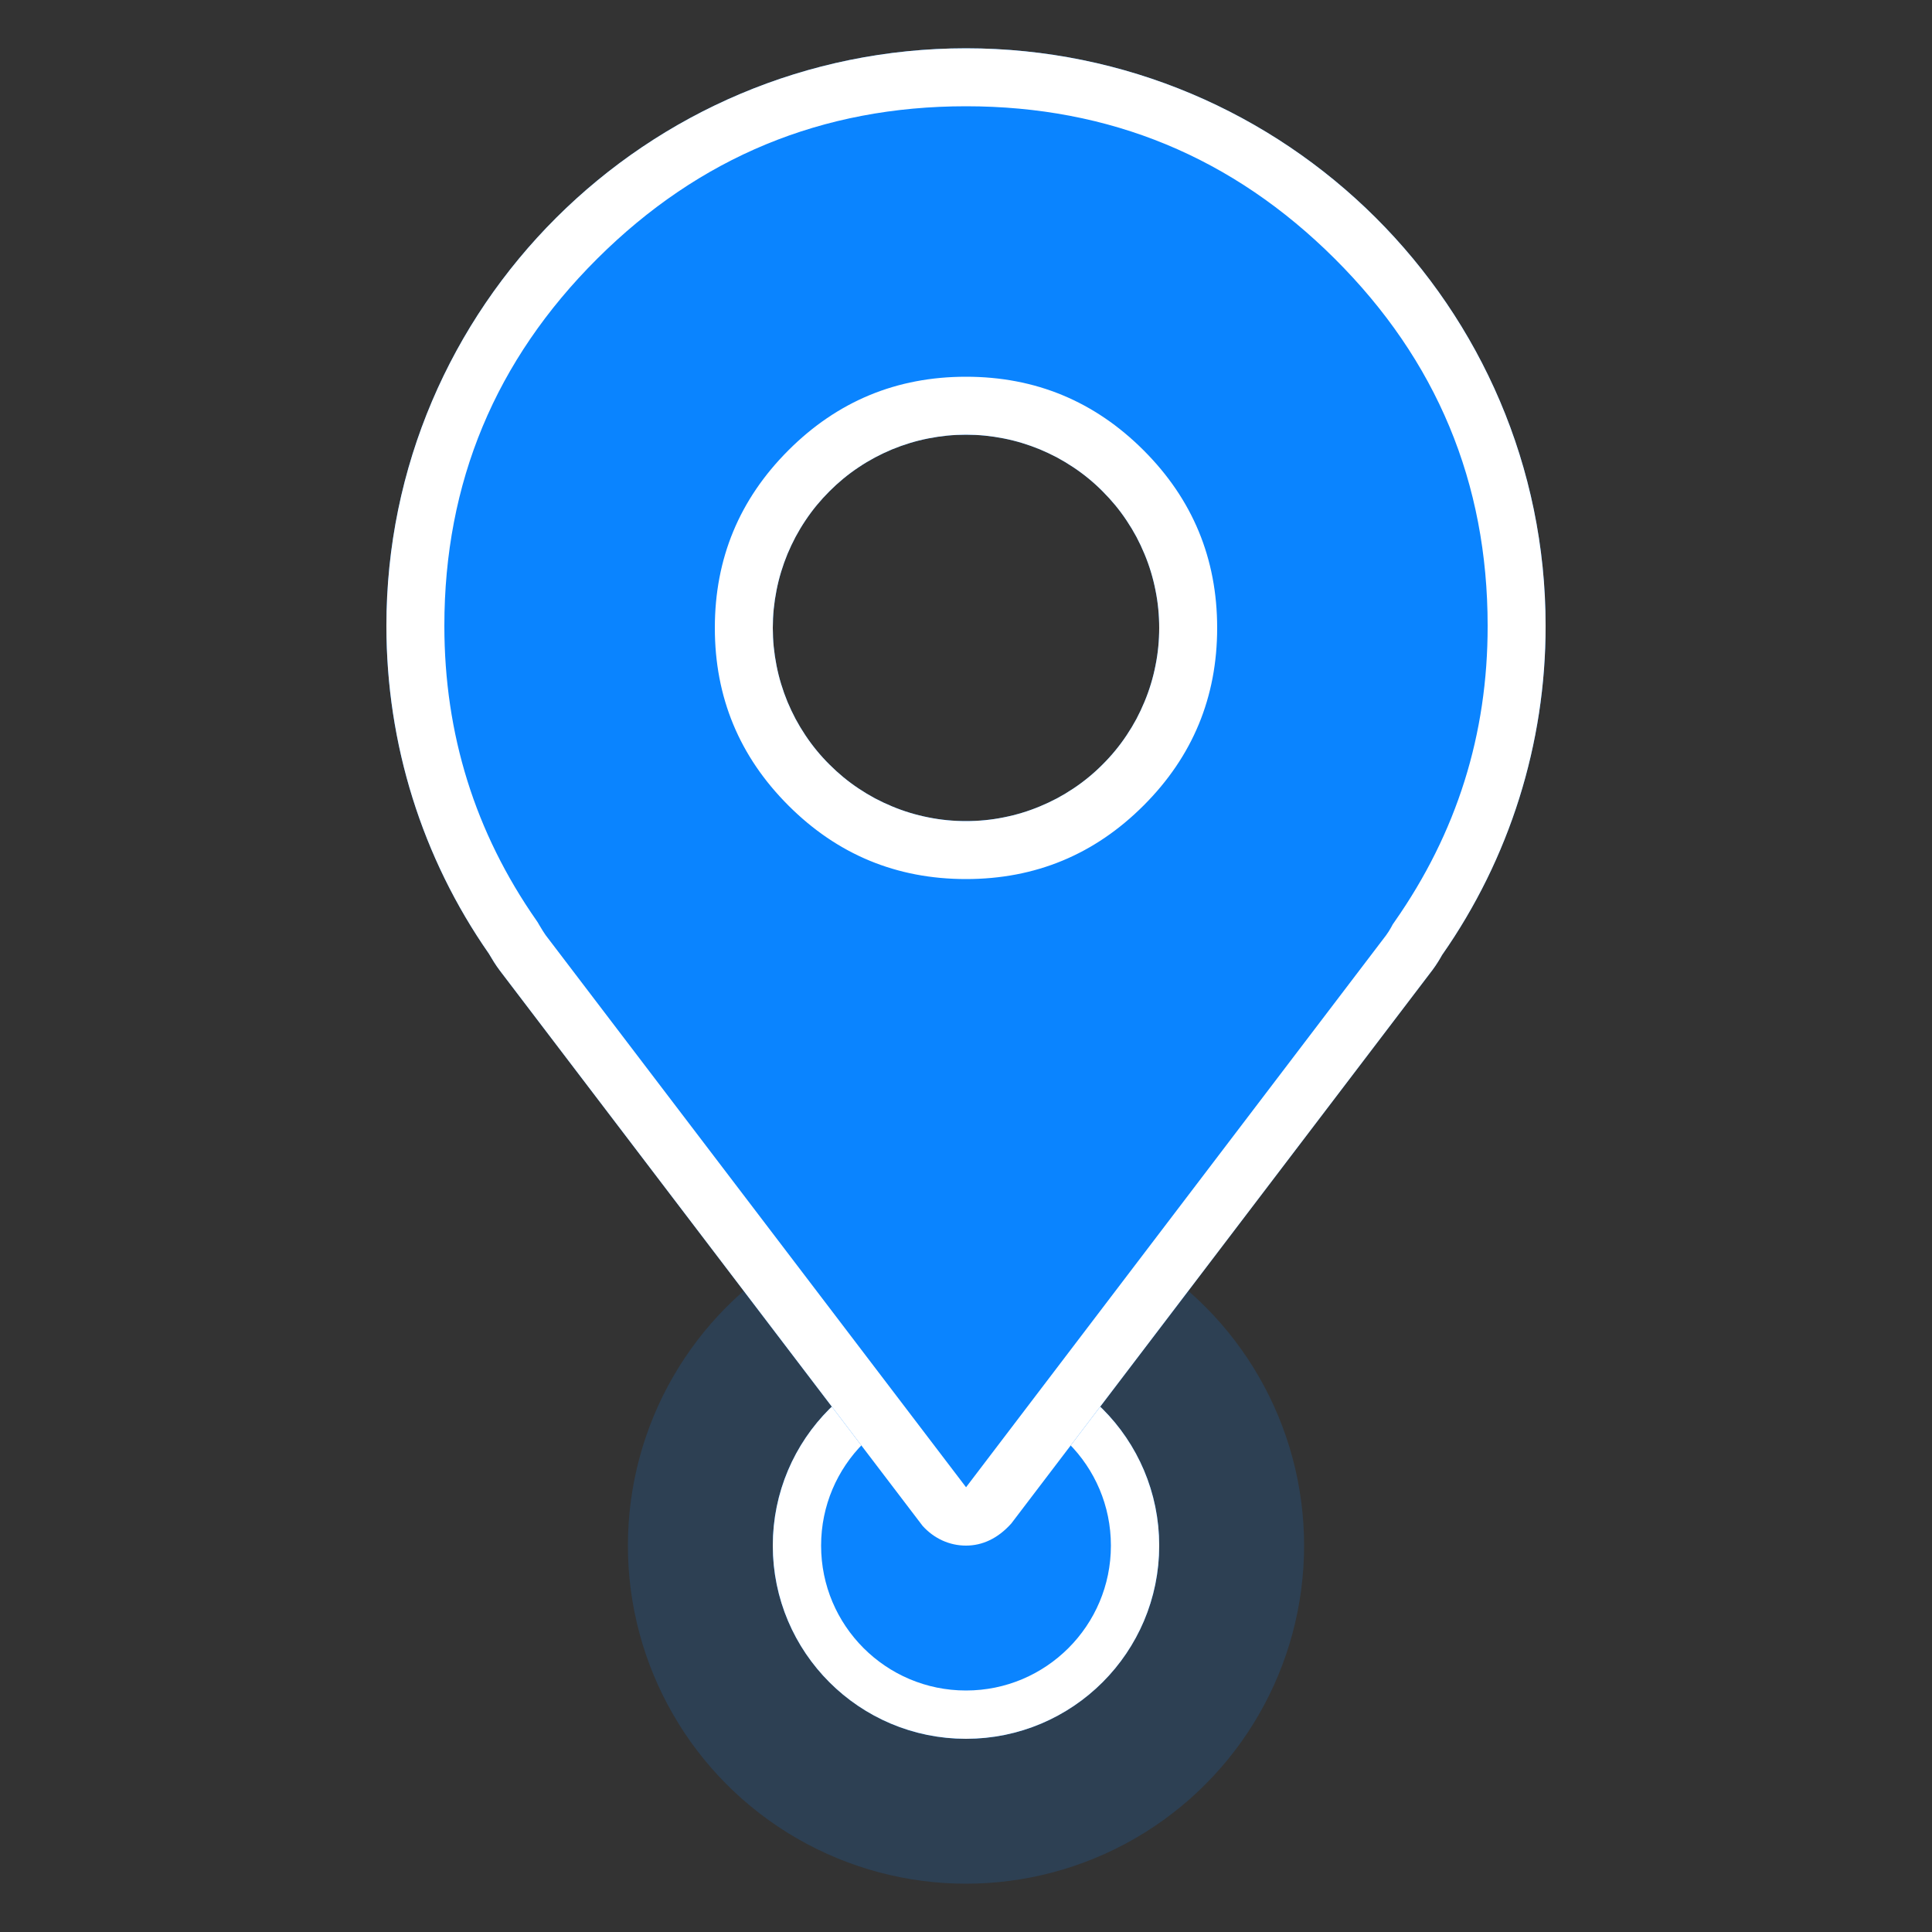 <svg xmlns="http://www.w3.org/2000/svg" xmlns:xlink="http://www.w3.org/1999/xlink" fill="none" version="1.1" width="40" height="40" viewBox="0 0 40 40"><rect x="0" y="0" width="40" height="40" fill="#333333" stroke="none"/><g><g style="opacity:0;"><rect x="0" y="0" width="40" height="40" rx="0" fill="#000000" fill-opacity="1"/></g><g><g style="opacity:0.159;"><ellipse cx="20" cy="32" rx="7" ry="7" fill="#0A84FF" fill-opacity="1"/></g><g><ellipse cx="20" cy="32" rx="4" ry="4" fill="#0A84FF" fill-opacity="1"/><ellipse cx="20" cy="32" rx="3.5" ry="3.5" fill-opacity="0" stroke-opacity="1" stroke="#FFFFFF" fill="none" stroke-width="1"/></g></g><g><path d="M8,12.956C8,6.364,13.382,1,20,1C26.617,1,32,6.364,32,12.956C32.003,15.394,31.255,17.774,29.856,19.773C29.816,19.846,29.742,19.971,29.656,20.085L20.938,31.542C20.66,31.853,20.338,32,20,32C19.658,32,19.338,31.854,19.101,31.591L10.342,20.086C10.259,19.975,10.189,19.86,10.12,19.742C8.739,17.76,8,15.404,8,12.956ZM20,17Q20.197,17,20.392,16.981Q20.588,16.962,20.78,16.923Q20.973,16.885,21.161,16.828Q21.349,16.771,21.531,16.695Q21.712,16.62,21.886,16.528Q22.059,16.435,22.222,16.326Q22.386,16.217,22.538,16.092Q22.69,15.967,22.828,15.828Q22.967,15.69,23.092,15.538Q23.217,15.386,23.326,15.222Q23.435,15.059,23.528,14.886Q23.62,14.712,23.695,14.531Q23.771,14.349,23.828,14.161Q23.885,13.973,23.923,13.78Q23.962,13.588,23.981,13.392Q24,13.197,24,13Q24,12.803,23.981,12.608Q23.962,12.412,23.923,12.22Q23.885,12.027,23.828,11.839Q23.771,11.651,23.695,11.469Q23.62,11.288,23.528,11.114Q23.435,10.941,23.326,10.778Q23.217,10.614,23.092,10.462Q22.967,10.311,22.828,10.172Q22.69,10.033,22.538,9.908Q22.386,9.783,22.222,9.674Q22.059,9.565,21.886,9.472Q21.712,9.38,21.531,9.304Q21.349,9.229,21.161,9.172Q20.973,9.115,20.78,9.077Q20.588,9.039,20.392,9.019Q20.197,9,20,9Q19.803,9,19.608,9.019Q19.412,9.039,19.22,9.077Q19.027,9.115,18.839,9.172Q18.651,9.229,18.469,9.304Q18.288,9.38,18.114,9.472Q17.941,9.565,17.778,9.674Q17.614,9.783,17.462,9.908Q17.311,10.033,17.172,10.172Q17.033,10.311,16.908,10.462Q16.783,10.614,16.674,10.778Q16.565,10.941,16.472,11.114Q16.38,11.288,16.304,11.469Q16.229,11.651,16.172,11.839Q16.115,12.027,16.077,12.22Q16.039,12.412,16.019,12.608Q16,12.803,16,13Q16,13.197,16.019,13.392Q16.039,13.588,16.077,13.78Q16.115,13.973,16.172,14.161Q16.229,14.349,16.304,14.531Q16.38,14.712,16.472,14.886Q16.565,15.059,16.674,15.222Q16.783,15.386,16.908,15.538Q17.033,15.69,17.172,15.828Q17.311,15.967,17.462,16.092Q17.614,16.217,17.778,16.326Q17.941,16.435,18.114,16.528Q18.288,16.62,18.469,16.695Q18.651,16.771,18.839,16.828Q19.027,16.885,19.22,16.923Q19.412,16.962,19.608,16.981Q19.803,17,20,17Z" fill-rule="evenodd" fill="#0A84FF" fill-opacity="1"/><path d="M29.856,19.773C31.255,17.774,32.003,15.394,32,12.956C32,6.364,26.617,1,20,1C13.382,1,8,6.364,8,12.956C8,15.404,8.739,17.76,10.12,19.742C10.189,19.86,10.259,19.975,10.342,20.086L19.101,31.591C19.338,31.854,19.658,32,20,32C20.338,32,20.66,31.853,20.938,31.542L29.656,20.085C29.742,19.971,29.816,19.846,29.856,19.773ZM20.001,30.792L28.695,19.367Q28.751,19.292,28.802,19.2L28.834,19.14L28.872,19.085Q30.805,16.325,30.8,12.956Q30.8,8.51,27.634,5.356Q24.467,2.2,20,2.2Q15.533,2.2,12.365,5.356Q9.2,8.51,9.2,12.956Q9.2,16.323,11.105,19.055L11.133,19.096L11.158,19.14Q11.248,19.293,11.296,19.36L20.001,30.792ZM16.323,16.677Q17.846,18.2,20,18.2Q22.154,18.2,23.677,16.677Q25.2,15.154,25.2,13Q25.2,10.846,23.677,9.323Q22.154,7.8,20,7.8Q17.846,7.8,16.323,9.323Q14.8,10.846,14.8,13Q14.8,15.154,16.323,16.677ZM24,13Q24,13.197,23.981,13.392Q23.962,13.588,23.923,13.78Q23.885,13.973,23.828,14.161Q23.771,14.349,23.695,14.531Q23.62,14.712,23.528,14.886Q23.435,15.059,23.326,15.222Q23.217,15.386,23.092,15.538Q22.967,15.69,22.828,15.828Q22.69,15.967,22.538,16.092Q22.386,16.217,22.222,16.326Q22.059,16.435,21.886,16.528Q21.712,16.62,21.531,16.695Q21.349,16.771,21.161,16.828Q20.973,16.885,20.78,16.923Q20.588,16.962,20.392,16.981Q20.197,17,20,17Q19.803,17,19.608,16.981Q19.412,16.962,19.22,16.923Q19.027,16.885,18.839,16.828Q18.651,16.771,18.469,16.695Q18.288,16.62,18.114,16.528Q17.941,16.435,17.778,16.326Q17.614,16.217,17.462,16.092Q17.311,15.967,17.172,15.828Q17.033,15.69,16.908,15.538Q16.783,15.386,16.674,15.222Q16.565,15.059,16.472,14.886Q16.38,14.712,16.304,14.531Q16.229,14.349,16.172,14.161Q16.115,13.973,16.077,13.78Q16.039,13.588,16.019,13.392Q16,13.197,16,13Q16,12.803,16.019,12.608Q16.039,12.412,16.077,12.22Q16.115,12.027,16.172,11.839Q16.229,11.651,16.304,11.469Q16.38,11.288,16.472,11.114Q16.565,10.941,16.674,10.778Q16.783,10.614,16.908,10.462Q17.033,10.311,17.172,10.172Q17.311,10.033,17.462,9.908Q17.614,9.783,17.778,9.674Q17.941,9.565,18.114,9.472Q18.288,9.38,18.469,9.304Q18.651,9.229,18.839,9.172Q19.027,9.115,19.22,9.077Q19.412,9.039,19.608,9.019Q19.803,9,20,9Q20.197,9,20.392,9.019Q20.588,9.039,20.78,9.077Q20.973,9.115,21.161,9.172Q21.349,9.229,21.531,9.304Q21.712,9.38,21.886,9.472Q22.059,9.565,22.222,9.674Q22.386,9.783,22.538,9.908Q22.69,10.033,22.828,10.172Q22.967,10.311,23.092,10.462Q23.217,10.614,23.326,10.778Q23.435,10.941,23.528,11.114Q23.62,11.288,23.695,11.469Q23.771,11.651,23.828,11.839Q23.885,12.027,23.923,12.22Q23.962,12.412,23.981,12.608Q24,12.803,24,13Z" fill-rule="evenodd" fill="#FFFFFF" fill-opacity="1"/></g></g></svg>
